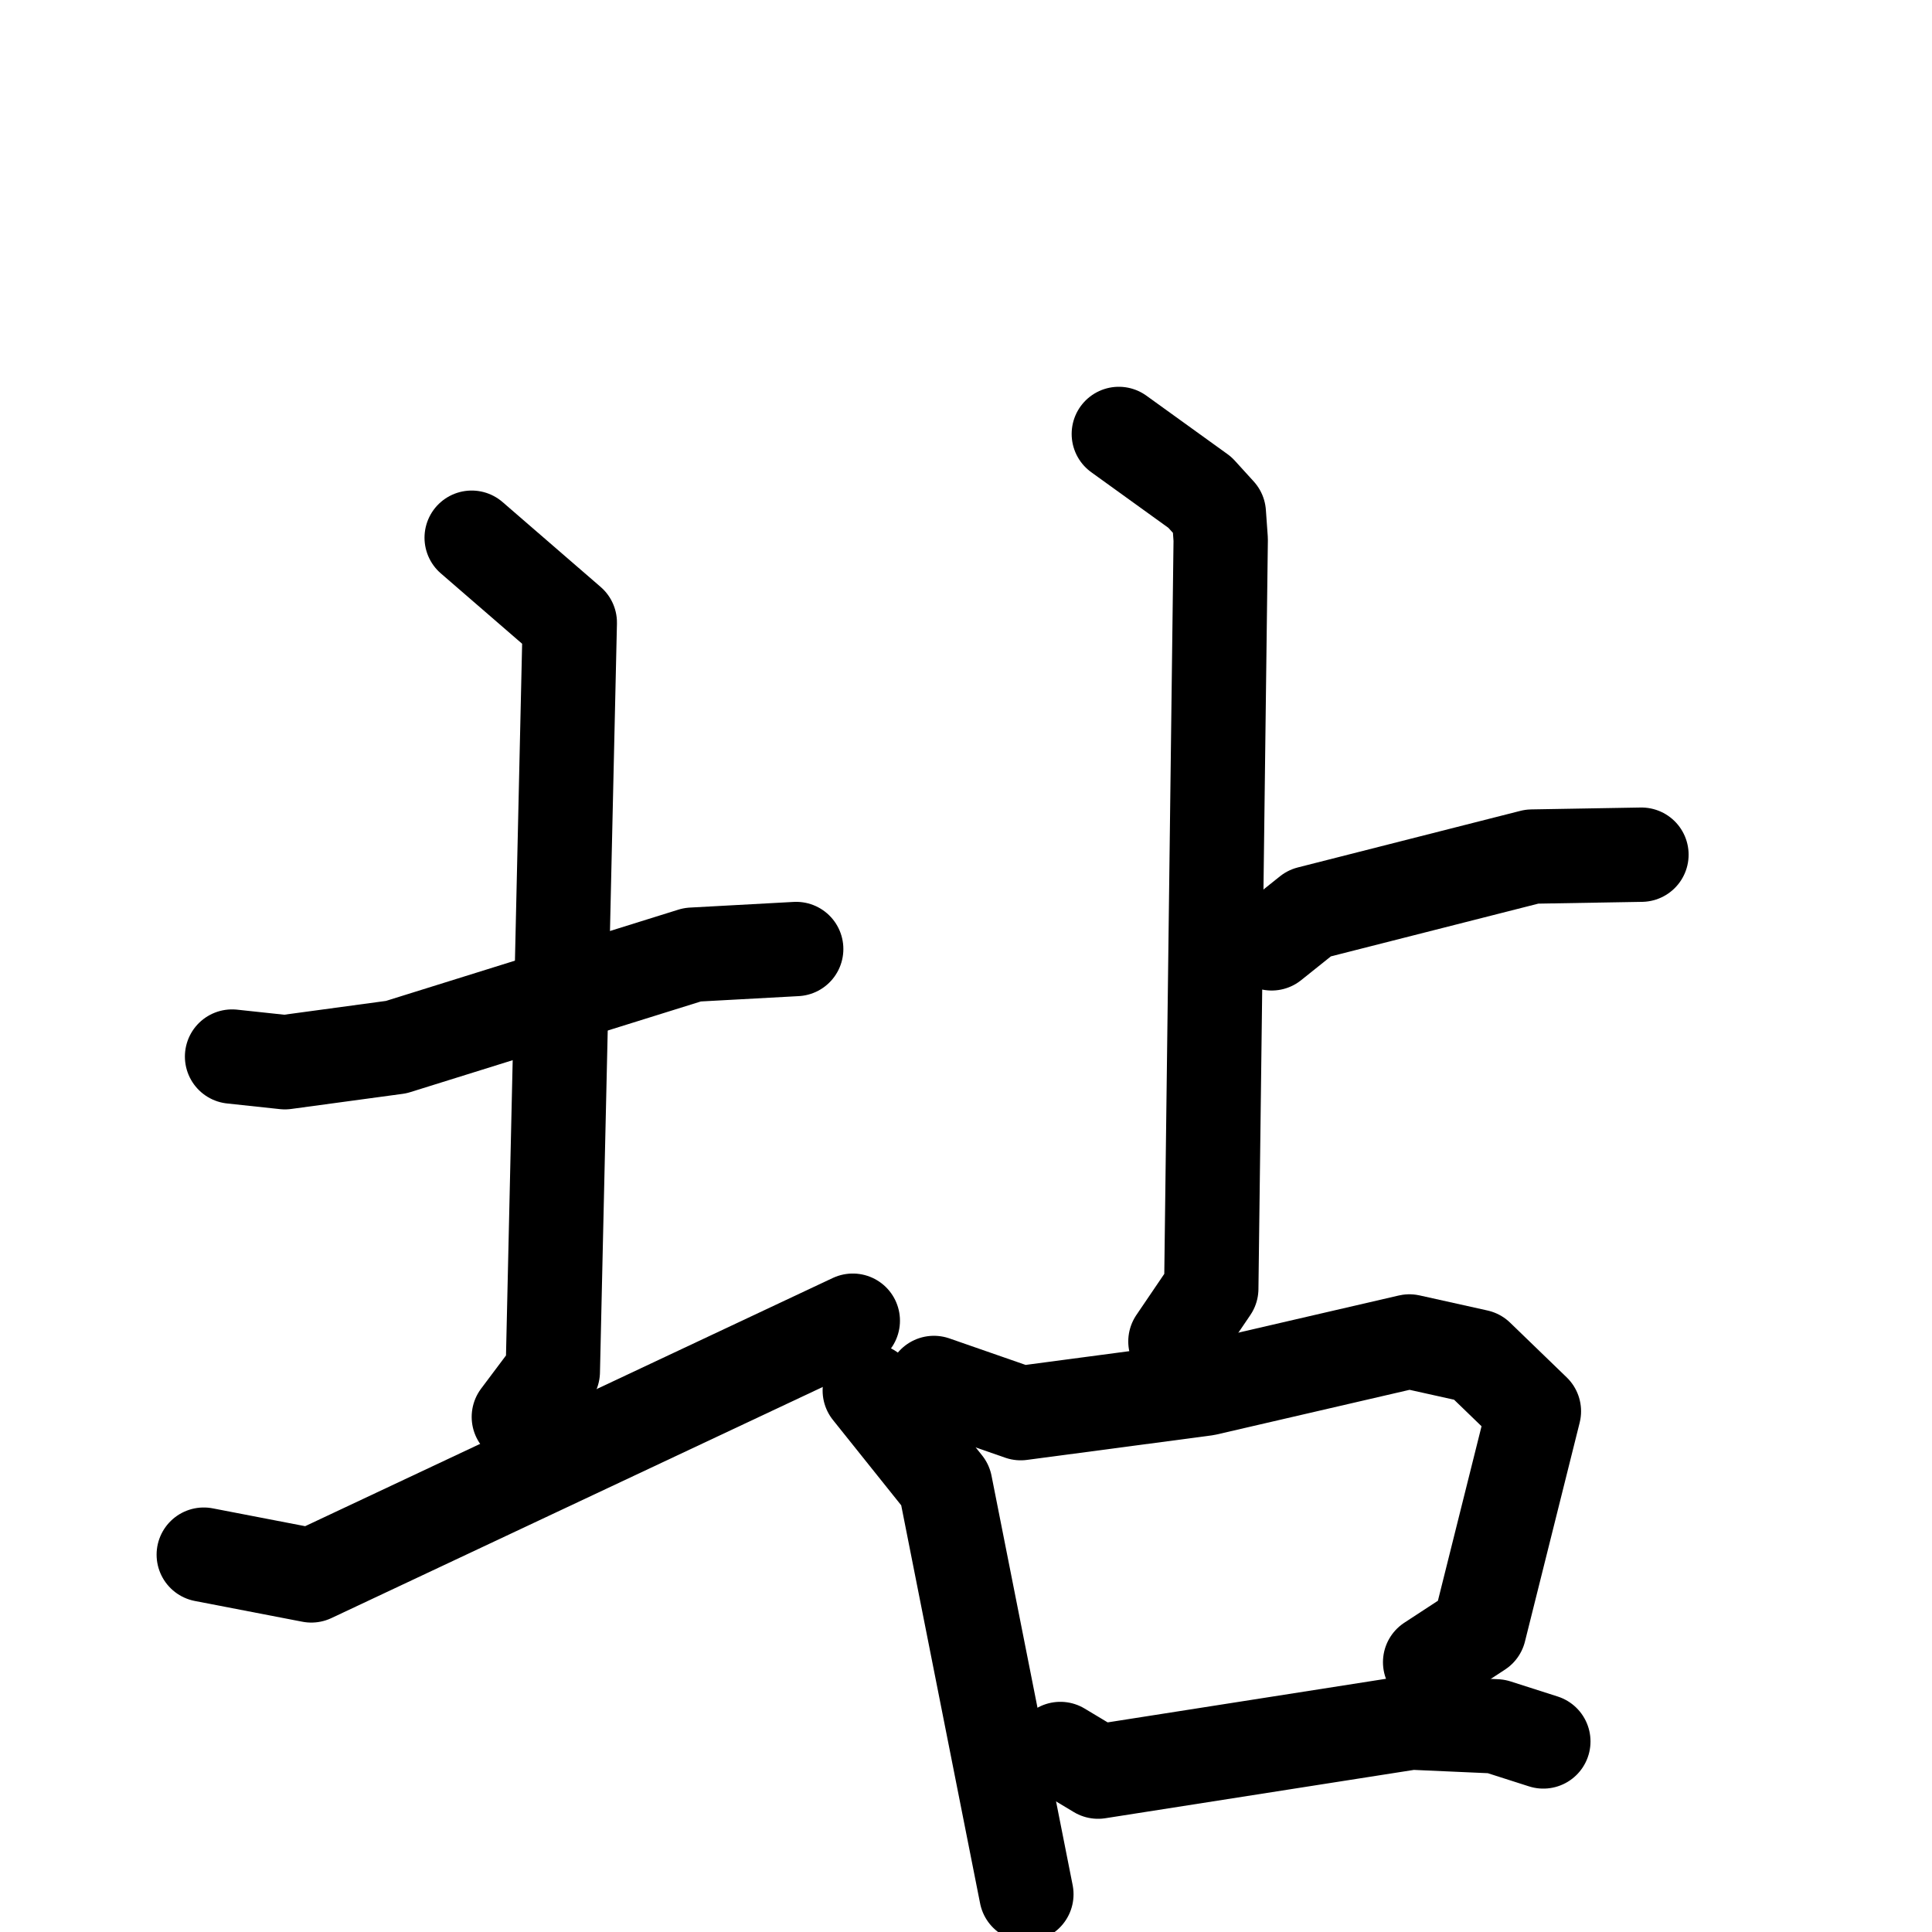 <svg xmlns="http://www.w3.org/2000/svg" viewBox="0 0 1024 1024">
  <g style="fill:none;stroke:#000000;stroke-width:50;stroke-linecap:round;stroke-linejoin:round;" transform="scale(1, 1) translate(0, 0)">
    <path d="M 123.0,560.0 L 151.0,563.0 L 210.0,555.0 L 367.0,506.0 L 422.0,503.0"/>
    <path d="M 250.0,285.0 L 302.0,330.0 L 293.0,727.0 L 275.0,751.0"/>
    <path d="M 108.0,824.0 L 165.0,835.0 L 452.0,700.0"/>
    <path d="M 593.0,230.0 L 636.0,261.0 L 646.0,272.0 L 647.0,286.0 L 642.0,683.0 L 623.0,711.0"/>
    <path d="M 674.0,500.0 L 694.0,484.0 L 812.0,454.0 L 870.0,453.0"/>
    <path d="M 461.0,737.0 L 501.0,787.0 L 544.0,1004.0"/>
    <path d="M 495.0,733.0 L 541.0,749.0 L 639.0,736.0 L 747.0,711.0 L 783.0,719.0 L 813.0,748.0 L 784.0,864.0 L 758.0,881.0"/>
    <path d="M 562.0,927.0 L 582.0,939.0 L 748.0,913.0 L 793.0,915.0 L 818.0,923.0"/>
  </g>
</svg>
